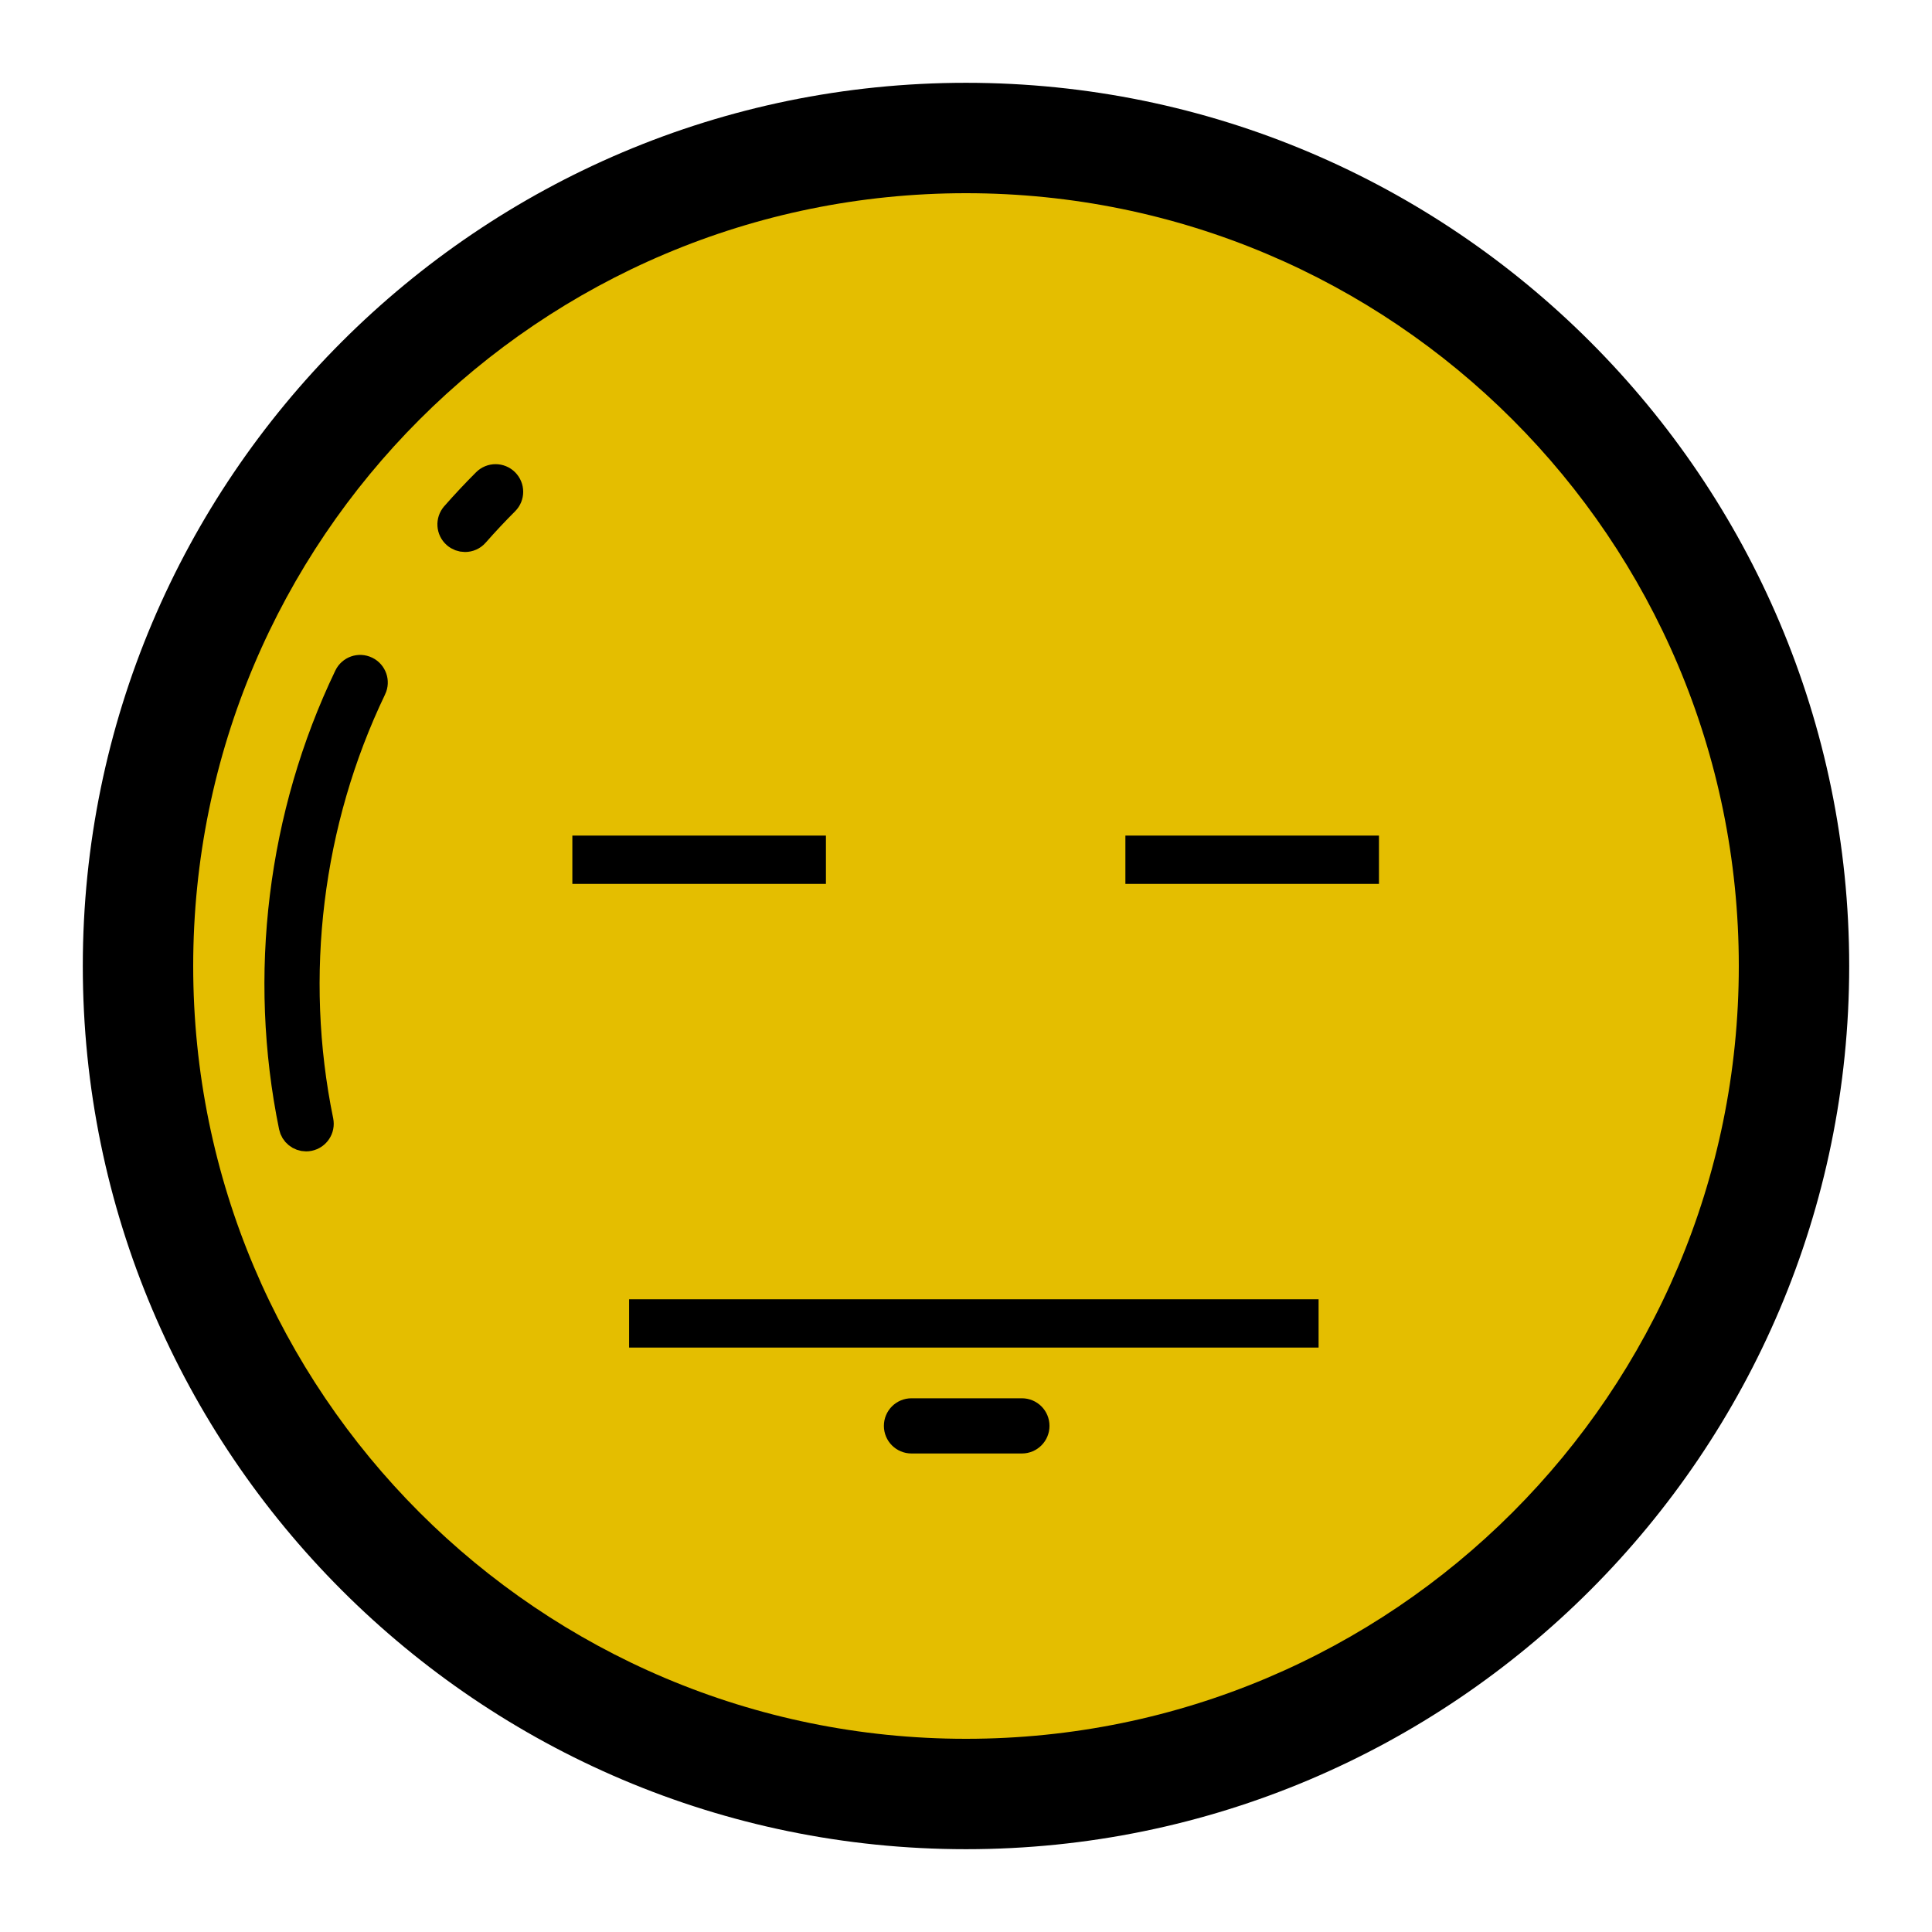 <svg width="800" height="800" viewBox="0 0 800 800" fill="none" xmlns="http://www.w3.org/2000/svg">
<circle cx="399.5" cy="399.5" r="346.5" fill="#E4BE00"/>
<path d="M400 34.286C198.343 34.286 34.286 198.343 34.286 400C34.286 601.657 198.343 765.714 400 765.714C601.657 765.714 765.714 601.657 765.714 400C765.714 198.343 601.657 34.286 400 34.286ZM400 720C223.257 720 80 576.743 80 400C80 223.257 223.257 80 400 80C576.743 80 720 223.257 720 400C720 576.743 576.743 720 400 720Z" fill="black"/>
<path d="M188.256 213.374L188.259 213.37C192.372 208.686 196.688 204.079 201.172 199.595C203.409 197.358 207.014 197.358 209.251 199.595C211.49 201.835 211.483 205.447 209.256 207.669L209.251 207.674C204.946 211.978 200.805 216.4 196.838 220.914L196.832 220.922C195.715 222.197 194.144 222.857 192.548 222.857C191.208 222.857 189.866 222.39 188.778 221.434L188.773 221.43C186.407 219.354 186.17 215.746 188.256 213.374Z" fill="black" stroke="black" stroke-width="11.429"/>
<path d="M151.61 277.468L151.619 277.472C154.471 278.84 155.661 282.251 154.302 285.078L154.3 285.081C127.78 340.327 119.992 403.919 132.357 464.177L132.359 464.187C132.999 467.278 131.001 470.3 127.924 470.926L127.911 470.929C127.499 471.014 127.108 471.051 126.754 471.051C124.095 471.051 121.715 469.177 121.164 466.486C108.305 403.784 116.414 337.605 143.997 280.153L144.001 280.144C145.364 277.294 148.758 276.093 151.61 277.468Z" fill="black" stroke="black" stroke-width="11.429"/>
<path d="M377.429 584.714H423.143C426.307 584.714 428.857 587.264 428.857 590.429C428.857 593.593 426.307 596.143 423.143 596.143H377.429C374.264 596.143 371.714 593.593 371.714 590.429C371.714 587.264 374.264 584.714 377.429 584.714Z" fill="black" stroke="black" stroke-width="11.429"/>
<path d="M260.5 548H403.25H546" stroke="black" stroke-width="20"/>
<path d="M237 356H289.5H342" stroke="black" stroke-width="20"/>
<path d="M466 356H518.5H571" stroke="black" stroke-width="20"/>
</svg>
